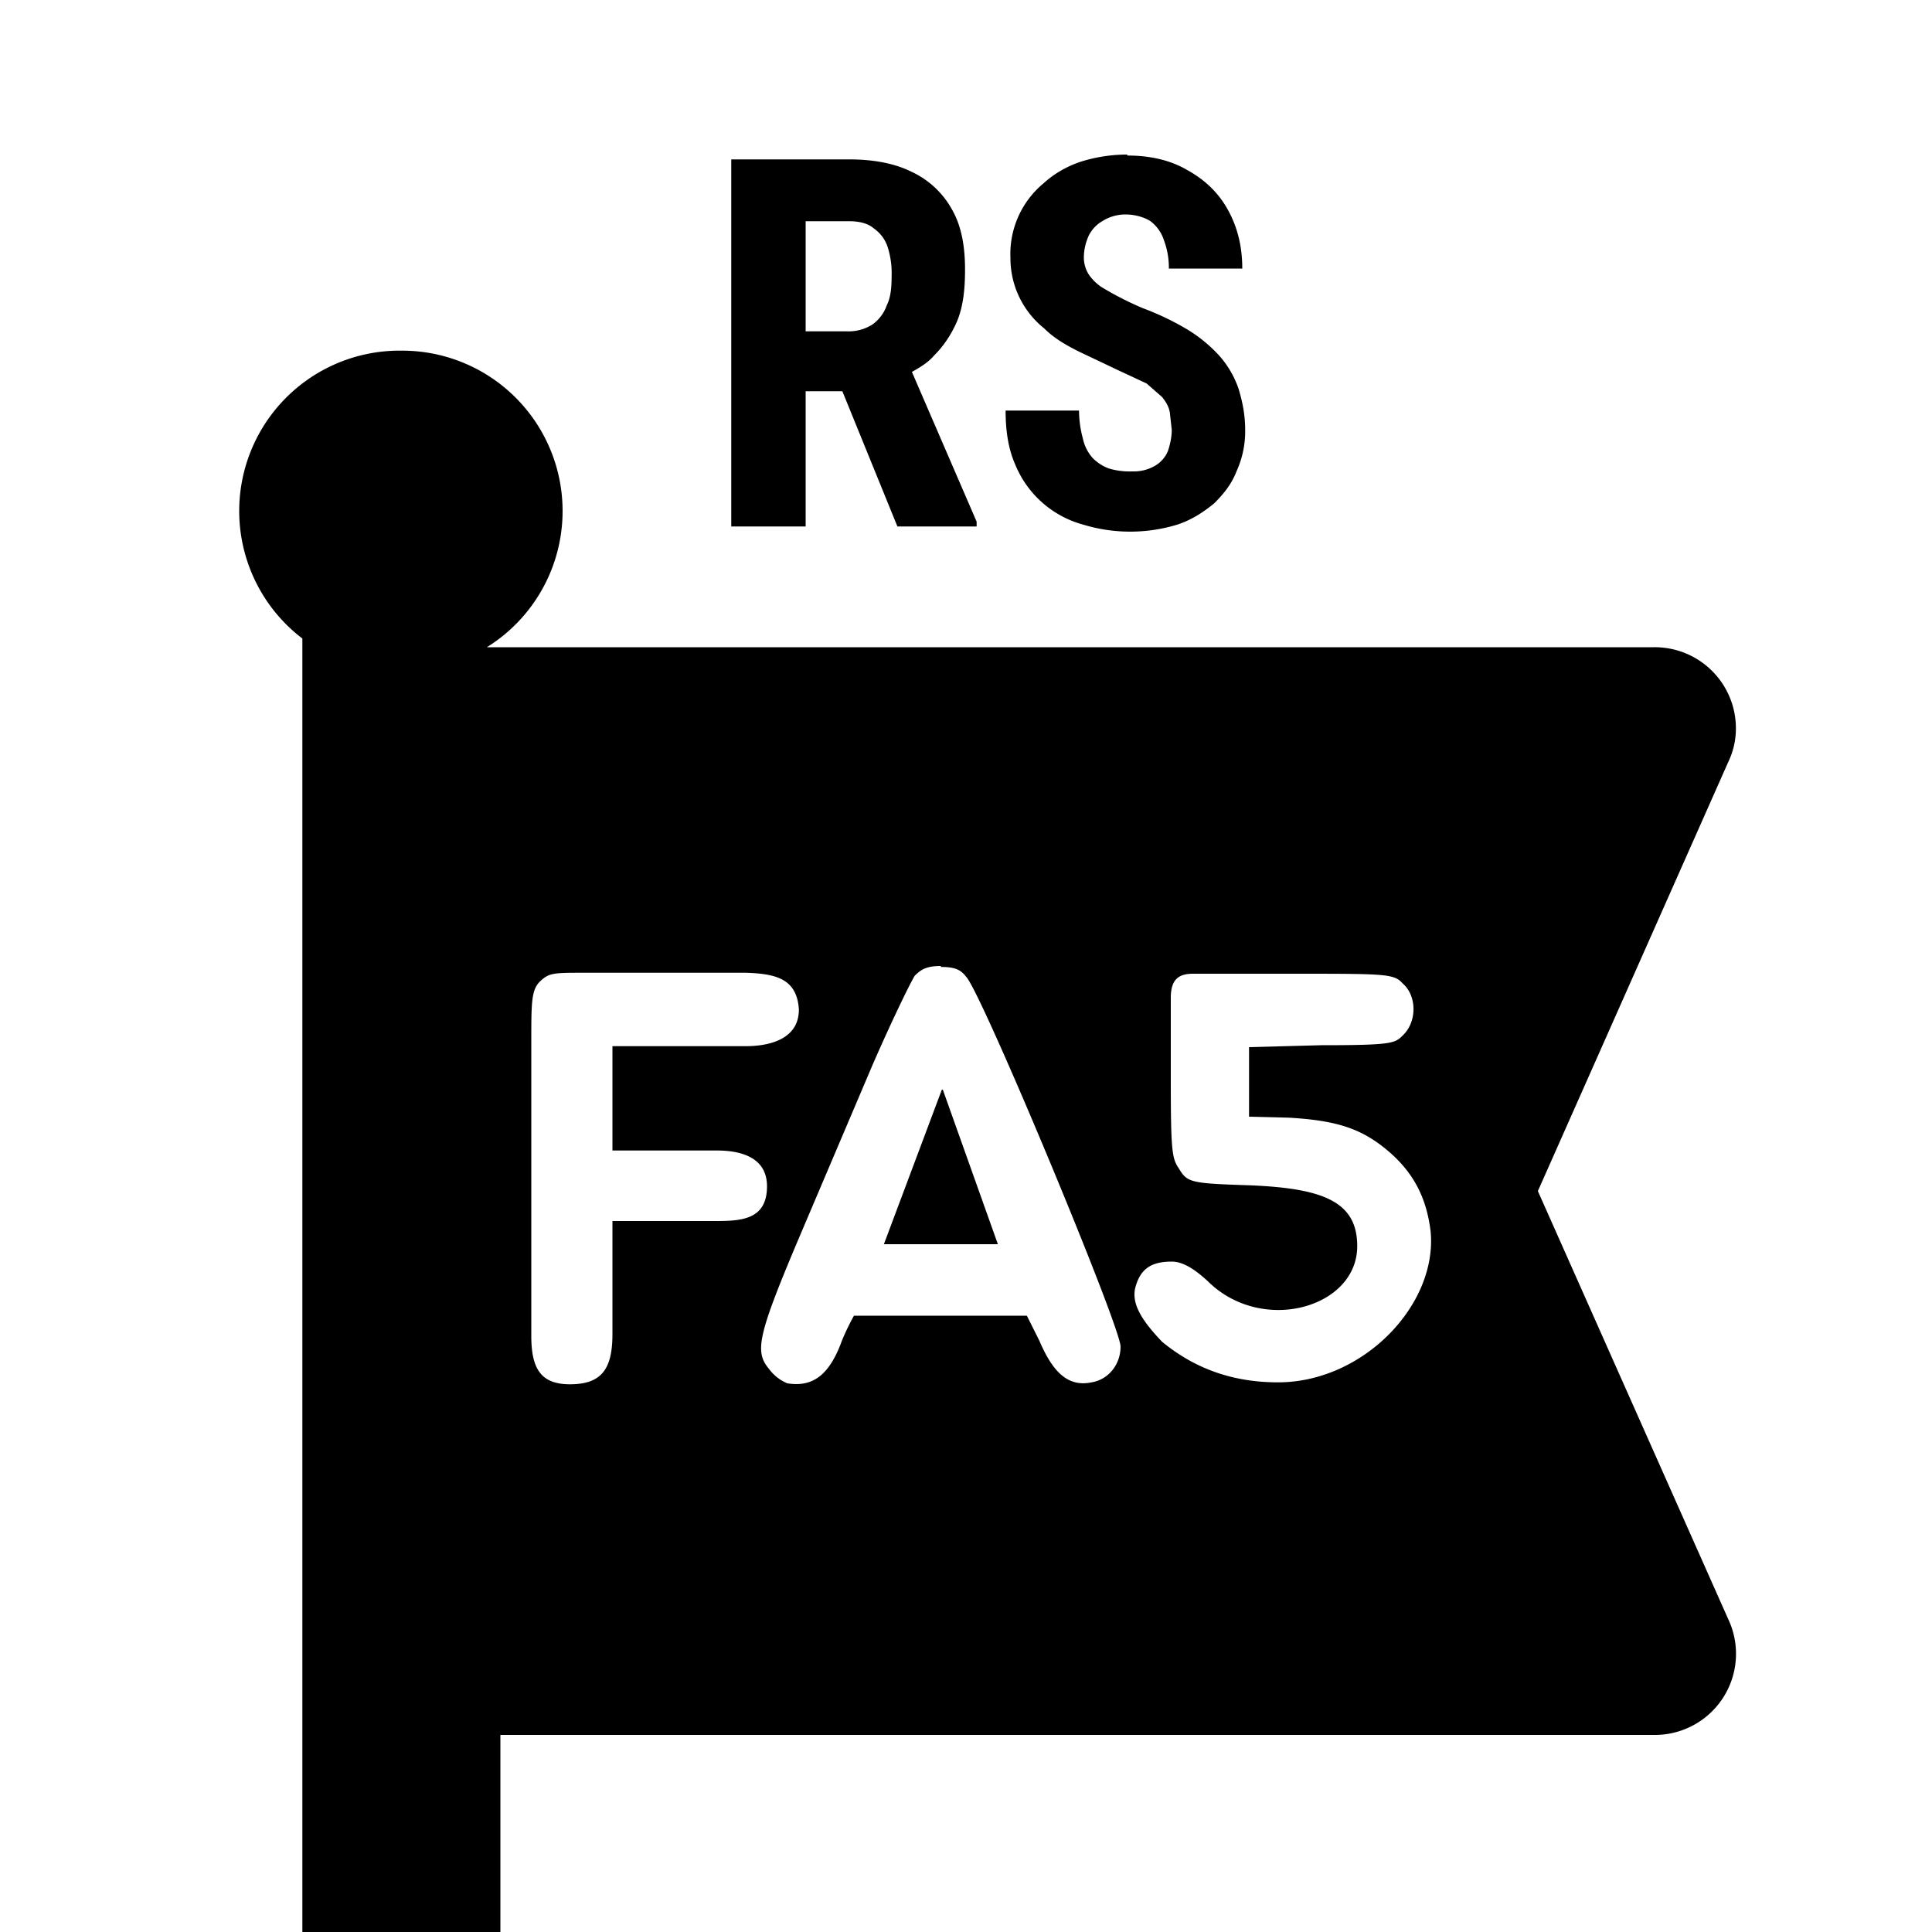 <svg xmlns="http://www.w3.org/2000/svg" xml:space="preserve" viewBox="0 0 20 20">
  <path d="M4.16 3.63a1.66 1.66 0 0 0-1.03 2.98V20h2.05v-2.04h11.94a.84.84 0 0 0 .77-1.2l-1.97-4.43 1.97-4.44a.8.8 0 0 0 .08-.34.84.84 0 0 0-.85-.85H5.04a1.66 1.66 0 0 0-.88-3.07zm5.58 6.38c.13 0 .2.02.26.1.15.14 1.6 3.62 1.6 3.83 0 .18-.12.34-.3.37-.24.05-.4-.1-.54-.43l-.13-.26H8.84s-.09.16-.14.3c-.13.33-.3.44-.55.4a.45.45 0 0 1-.19-.15c-.15-.18-.12-.34.33-1.4l.74-1.74c.2-.46.4-.87.44-.93.07-.07.13-.1.27-.1zm-2.89.06h.87c.31.01.53.06.55.38 0 .34-.37.38-.55.38H6.34v1.08h1.08c.17 0 .52.03.52.37 0 .35-.27.36-.54.36H6.34v1.17c0 .36-.11.52-.44.52-.3 0-.4-.16-.4-.5v-3.04c0-.4 0-.53.08-.62.1-.1.14-.1.47-.1h.8zm5.5.01h1.03c.97 0 1.05 0 1.14.1.15.13.15.4 0 .54-.08.08-.11.1-.84.1l-.75.02v.72l.41.01c.52.03.78.12 1.07.38.24.22.36.47.4.8.07.76-.7 1.56-1.58 1.56-.54 0-.92-.19-1.2-.42-.23-.24-.31-.4-.28-.55.05-.2.16-.28.38-.28.13 0 .26.1.37.2.56.56 1.55.28 1.55-.36 0-.46-.35-.6-1.12-.63-.62-.02-.64-.03-.73-.18-.07-.1-.08-.2-.08-.94v-.82c0-.19.08-.25.23-.25zm-2.6 1.2-.6 1.6h1.18l-.57-1.6z"/>
    <path d="M11.67 1.6c-.18 0-.35.03-.5.08-.14.05-.26.12-.37.22a.95.95 0 0 0-.34.77.93.93 0 0 0 .35.73c.1.1.22.17.36.24l.4.19.3.14.16.14c.04.05.07.1.08.16l.02.18c0 .08-.02.16-.04.22a.32.32 0 0 1-.13.15.44.44 0 0 1-.24.06.76.76 0 0 1-.24-.03.46.46 0 0 1-.17-.11.44.44 0 0 1-.1-.2 1.12 1.12 0 0 1-.04-.29h-.76c0 .22.03.4.1.56a1.06 1.06 0 0 0 .7.62 1.67 1.67 0 0 0 .98 0c.15-.05.27-.13.38-.22.1-.1.18-.2.23-.33a1 1 0 0 0 .09-.43c0-.16-.03-.3-.07-.43a1.01 1.01 0 0 0-.2-.34 1.5 1.5 0 0 0-.33-.27 2.85 2.85 0 0 0-.46-.22 3.3 3.3 0 0 1-.43-.22.5.5 0 0 1-.13-.13.33.33 0 0 1-.05-.17c0-.09.02-.16.05-.23a.36.36 0 0 1 .14-.15.45.45 0 0 1 .24-.07c.1 0 .2.03.26.07a.4.4 0 0 1 .14.2.8.8 0 0 1 .05.29h.76c0-.23-.05-.43-.15-.61-.1-.18-.24-.31-.42-.41-.17-.1-.38-.15-.62-.15zm-4.1.06v3.79h.77v-1.4h.38l.57 1.4h.82V5.4l-.67-1.55c.09-.05.17-.1.23-.17.1-.1.18-.22.24-.36.06-.15.08-.32.08-.53 0-.25-.04-.46-.14-.63a.92.92 0 0 0-.41-.38c-.18-.09-.4-.13-.65-.13H7.57zm.77.63h.45c.1 0 .19.02.25.07.07.05.12.11.15.2a.9.9 0 0 1 .04.3c0 .12-.01.22-.05.3a.41.41 0 0 1-.15.2.46.46 0 0 1-.26.07h-.43V2.29z" font-family="Roboto Condensed" font-size="5.33" font-weight="700" paint-order="markers fill stroke" style="-inkscape-font-specification:&quot;Roboto Condensed, Bold&quot;"/>
</svg>